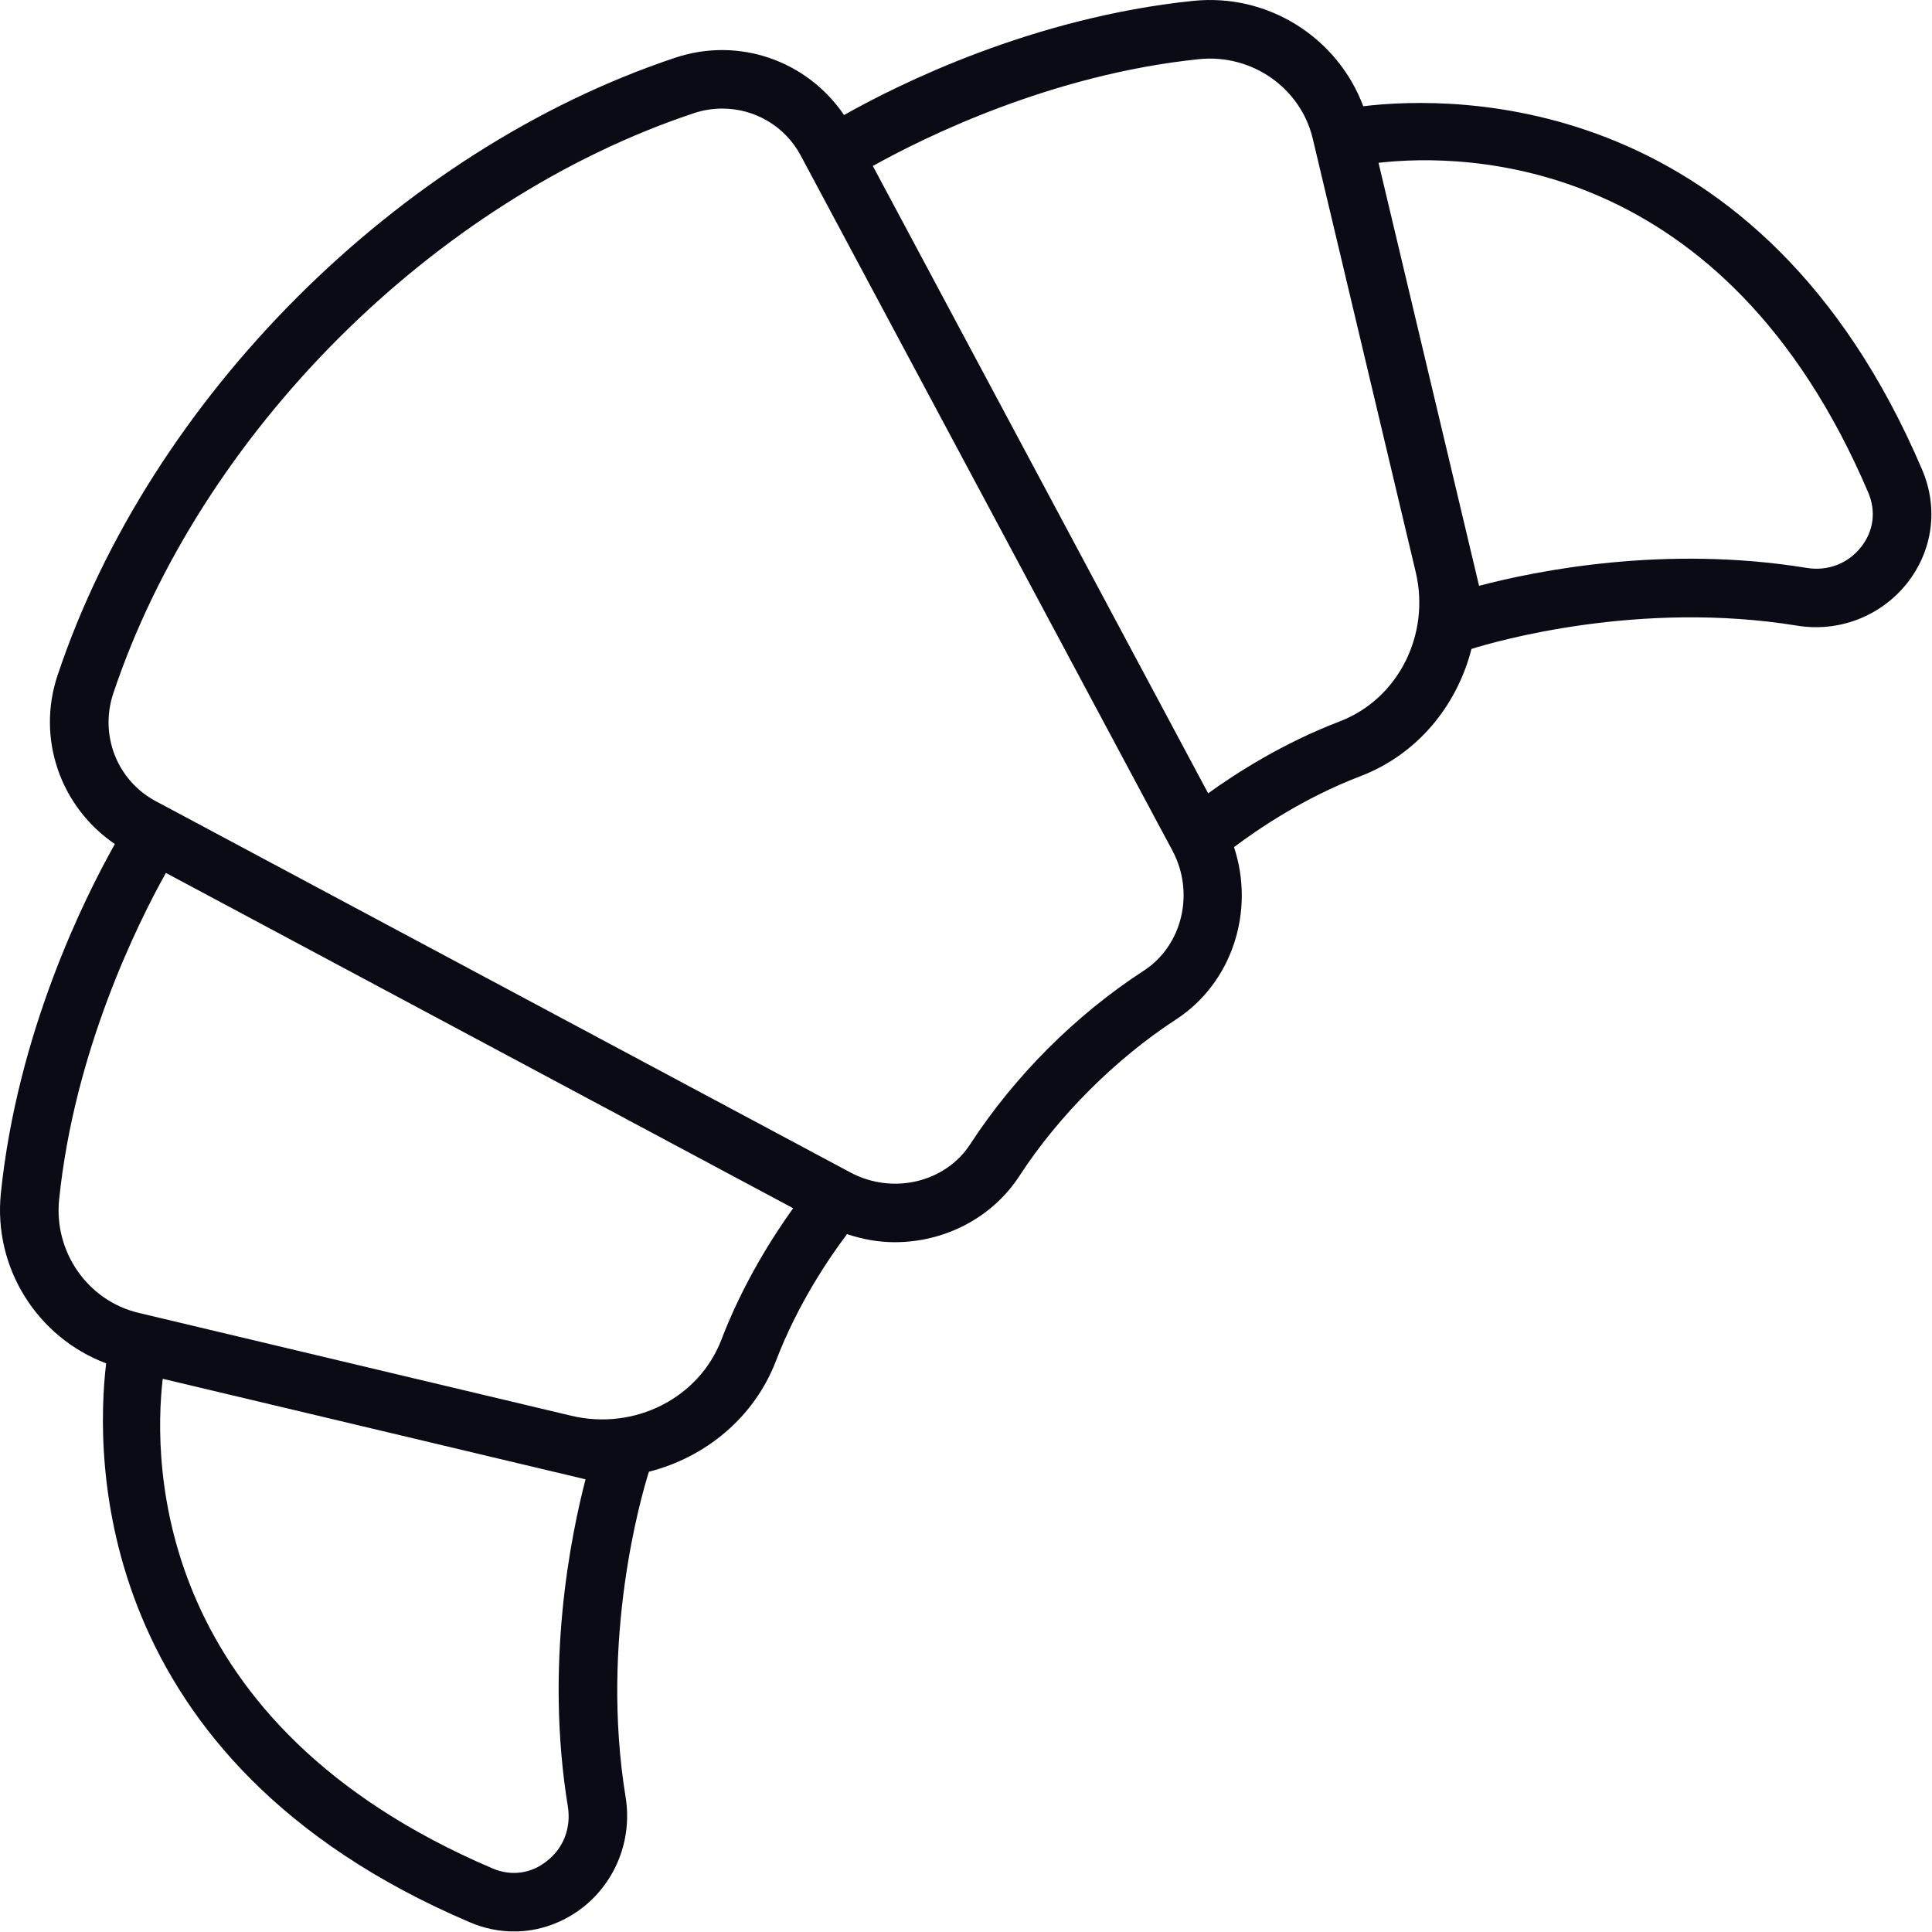 <?xml version="1.0" encoding="UTF-8" standalone="no"?><!DOCTYPE svg PUBLIC "-//W3C//DTD SVG 1.1//EN" "http://www.w3.org/Graphics/SVG/1.1/DTD/svg11.dtd"><svg width="100%" height="100%" viewBox="0 0 2084 2084" version="1.1" xmlns="http://www.w3.org/2000/svg" xmlns:xlink="http://www.w3.org/1999/xlink" xml:space="preserve" xmlns:serif="http://www.serif.com/" style="fill-rule:evenodd;clip-rule:evenodd;stroke-linejoin:round;stroke-miterlimit:2;"><rect id="画板1" x="0" y="0" width="2083.33" height="2083.33" style="fill:none;"/><clipPath id="_clip1"><rect id="画板11" serif:id="画板1" x="0" y="0" width="2083.33" height="2083.33"/></clipPath><g clip-path="url(#_clip1)"><g><path d="M2007.63,589.853c-13.953,17.949 -35.995,26.599 -59.059,22.694c-153.087,-24.926 -291.573,3.161 -353.141,19.344l-108.446,-456.284c93.749,-10.602 372.953,-8.464 528.27,355.746c8.555,20.181 5.768,41.48 -7.624,58.5Zm-562.591,188.335c-61.012,23.345 -111.517,55.618 -141.835,77.567l-361.697,-676.708c54.502,-30.412 191.96,-98.771 351.836,-115.234c57.016,-5.858 109.564,30.972 122.677,85.659l110.955,467.074c16.372,67.987 -18.88,137.555 -81.936,161.642Zm-211.033,268.694c-73.472,47.618 -139.69,113.931 -187.311,187.126c-26.879,41.574 -83.798,55.061 -129.37,30.692l-735.302,-393.041l-14.322,-7.626c-41.388,-22.322 -60.456,-70.87 -45.572,-115.885c93.75,-280.69 345.331,-532.27 625.925,-625.927c10.417,-3.533 20.924,-5.116 31.063,-5.116c34.695,0 67.523,18.695 84.638,50.69l7.624,14.322l383.647,717.444l9.673,17.95l0,0.093c24.273,45.386 10.695,102.213 -30.693,129.278Zm-455.911,398.343c-24.182,62.871 -93.562,98.12 -161.738,81.937l-235.953,-56.082l-231.027,-54.966c-54.688,-13.021 -91.518,-65.755 -85.563,-122.488c16.371,-159.878 84.632,-297.525 115.138,-352.027l676.617,361.699c-21.764,30.227 -54.035,80.729 -77.474,141.927Zm-165.547,503.53c3.628,22.88 -4.655,44.922 -22.882,58.874c-16.831,13.485 -38.317,16.368 -58.316,7.812c-364.392,-155.412 -366.533,-434.429 -355.838,-528.178l213.265,50.688l213.071,50.688l0.187,-0l29.575,7.068c-15.9,61.384 -44.084,199.776 -19.062,353.048Zm1460.84,-1442.05c-174.386,-409.131 -503.345,-404.016 -602.861,-392.111c-27.623,-73.847 -102.492,-122.023 -183.502,-113.653c-173.267,17.857 -317.89,90.03 -376.575,123.14c-39.81,-58.594 -113.47,-84.821 -182.293,-61.756c-298.64,99.609 -566.218,367.186 -666.013,666.012c-23.064,68.639 3.349,142.392 61.756,182.105c-33.015,58.687 -105.097,203.403 -122.955,376.579c-8.368,81.1 39.81,155.877 113.56,183.593c-11.807,99.515 -16.928,428.476 392.208,602.861c15.622,6.697 31.806,9.952 47.893,9.952c26.232,0 52.18,-8.929 74.126,-25.949c35.808,-28.18 53.388,-73.567 46.133,-118.861c-27.809,-170.014 16.553,-324.216 25.114,-351.095c61.193,-15.625 113.651,-58.501 137.09,-119.698c23.62,-61.756 57.753,-111.7 76.634,-136.626c16.927,5.674 34.133,8.743 51.43,8.743c53.014,0 104.631,-25.577 134.581,-71.614c42.131,-64.826 103.7,-126.208 168.618,-168.526c61.012,-39.62 85.563,-117.188 62.777,-186.011c24.926,-18.787 74.875,-53.106 136.625,-76.637c61.012,-23.437 103.887,-75.8 119.515,-137.182c26.226,-8.186 180.987,-52.828 351.189,-25.112c45.384,7.441 90.774,-10.324 118.953,-46.131c27.622,-35.249 33.577,-80.822 15.997,-122.023Z" style="fill:#0b0b16;fill-rule:nonzero;"/></g></g></svg>